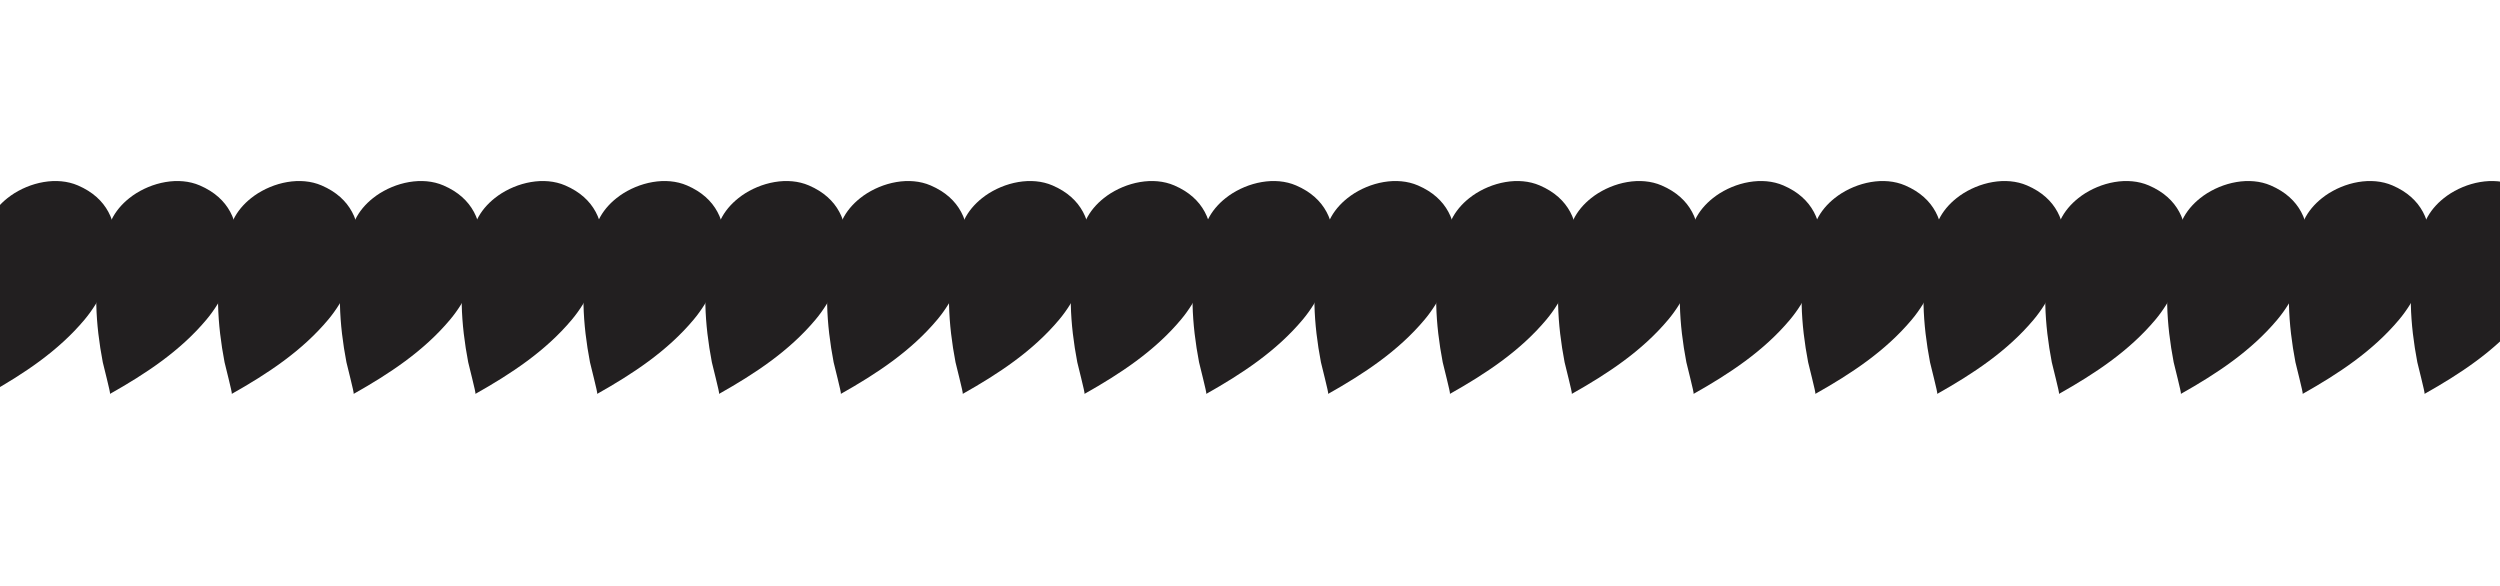 <?xml version="1.0" encoding="UTF-8"?>
<svg id="Layer_1" data-name="Layer 1" xmlns="http://www.w3.org/2000/svg" xmlns:xlink="http://www.w3.org/1999/xlink" viewBox="0 0 227.68 53.33">
  <defs>
    <style>
      .cls-1 {
        fill: none;
      }

      .cls-2 {
        fill: #221f20;
      }

      .cls-3 {
        clip-path: url(#clippath);
      }
    </style>
    <clipPath id="clippath">
      <rect class="cls-1" x="-2.33" y="16.48" width="230.01" height="25.46"/>
    </clipPath>
  </defs>
  <g class="cls-3">
    <g>
      <path class="cls-2" d="M.96,17.83c1.77-1.25,4.22-1.77,6.14-.94,5.39,2.32,3.46,8.81.6,12.22-2.4,2.87-5.55,4.94-8.78,6.76.07-.04-.63-2.69-.66-2.88-.33-1.73-.55-3.48-.59-5.24-.05-2.66.22-5.65,1.53-8.01.41-.73,1.02-1.38,1.75-1.9Z"/>
      <path class="cls-2" d="M12.06,17.83c1.77-1.25,4.22-1.77,6.14-.94,5.39,2.32,3.46,8.81.6,12.22-2.4,2.87-5.55,4.94-8.78,6.76.07-.04-.63-2.69-.66-2.88-.33-1.73-.55-3.48-.59-5.24-.05-2.66.22-5.65,1.53-8.01.41-.73,1.02-1.38,1.75-1.9Z"/>
      <path class="cls-2" d="M23.15,17.83c1.77-1.25,4.22-1.77,6.14-.94,5.39,2.32,3.46,8.81.6,12.22-2.4,2.87-5.55,4.94-8.78,6.76.07-.04-.63-2.69-.66-2.88-.33-1.73-.55-3.48-.59-5.24-.05-2.66.22-5.65,1.53-8.01.41-.73,1.02-1.38,1.75-1.9Z"/>
      <path class="cls-2" d="M34.25,17.83c1.77-1.25,4.22-1.77,6.14-.94,5.39,2.32,3.46,8.81.6,12.22-2.4,2.87-5.55,4.94-8.78,6.76.07-.04-.63-2.69-.66-2.88-.33-1.73-.55-3.48-.59-5.24-.05-2.66.22-5.65,1.53-8.01.41-.73,1.02-1.38,1.75-1.9Z"/>
      <path class="cls-2" d="M45.34,17.83c1.77-1.25,4.22-1.77,6.14-.94,5.39,2.32,3.46,8.81.6,12.22-2.4,2.87-5.55,4.94-8.78,6.76.07-.04-.63-2.69-.66-2.88-.33-1.73-.55-3.48-.59-5.24-.05-2.66.22-5.65,1.53-8.01.41-.73,1.02-1.38,1.75-1.9Z"/>
      <path class="cls-2" d="M56.43,17.83c1.77-1.25,4.22-1.77,6.14-.94,5.39,2.32,3.46,8.81.6,12.22-2.4,2.87-5.55,4.94-8.78,6.76.07-.04-.63-2.69-.66-2.88-.33-1.73-.55-3.48-.59-5.24-.05-2.66.22-5.65,1.53-8.01.41-.73,1.02-1.38,1.75-1.9Z"/>
      <path class="cls-2" d="M67.53,17.83c1.77-1.25,4.22-1.77,6.14-.94,5.39,2.32,3.46,8.81.6,12.22-2.4,2.87-5.55,4.94-8.78,6.76.07-.04-.63-2.69-.66-2.88-.33-1.73-.55-3.48-.59-5.24-.05-2.66.22-5.65,1.53-8.01.41-.73,1.02-1.38,1.75-1.9Z"/>
      <path class="cls-2" d="M78.62,17.83c1.77-1.25,4.22-1.77,6.14-.94,5.39,2.32,3.46,8.81.6,12.22-2.4,2.87-5.55,4.94-8.78,6.76.07-.04-.63-2.69-.66-2.88-.33-1.73-.55-3.48-.59-5.24-.05-2.66.22-5.65,1.53-8.01.41-.73,1.02-1.38,1.75-1.9Z"/>
      <path class="cls-2" d="M89.72,17.83c1.77-1.25,4.22-1.77,6.14-.94,5.39,2.32,3.46,8.81.6,12.22-2.4,2.87-5.55,4.94-8.78,6.76.07-.04-.63-2.69-.66-2.88-.33-1.73-.55-3.48-.59-5.24-.05-2.66.22-5.65,1.53-8.01.41-.73,1.02-1.38,1.75-1.9Z"/>
      <path class="cls-2" d="M100.81,17.83c1.77-1.25,4.22-1.77,6.14-.94,5.39,2.32,3.46,8.81.6,12.22-2.4,2.87-5.55,4.94-8.78,6.76.07-.04-.63-2.69-.66-2.88-.33-1.73-.55-3.48-.59-5.24-.05-2.66.22-5.65,1.53-8.01.41-.73,1.02-1.38,1.75-1.9Z"/>
      <path class="cls-2" d="M111.9,17.83c1.77-1.25,4.22-1.77,6.14-.94,5.39,2.32,3.46,8.81.6,12.22-2.4,2.87-5.55,4.94-8.78,6.76.07-.04-.63-2.69-.66-2.88-.33-1.73-.55-3.48-.59-5.24-.05-2.66.22-5.65,1.53-8.01.41-.73,1.02-1.38,1.75-1.9Z"/>
      <path class="cls-2" d="M123,17.83c1.77-1.25,4.22-1.77,6.14-.94,5.39,2.32,3.46,8.81.6,12.22-2.4,2.87-5.55,4.94-8.78,6.76.07-.04-.63-2.69-.66-2.88-.33-1.73-.55-3.48-.59-5.24-.05-2.66.22-5.65,1.53-8.01.41-.73,1.02-1.38,1.75-1.9Z"/>
      <path class="cls-2" d="M134.09,17.83c1.77-1.25,4.22-1.77,6.14-.94,5.39,2.32,3.46,8.81.6,12.22-2.4,2.87-5.55,4.94-8.78,6.76.07-.04-.63-2.69-.66-2.88-.33-1.73-.55-3.48-.59-5.24-.05-2.66.22-5.65,1.53-8.01.41-.73,1.02-1.38,1.75-1.9Z"/>
      <path class="cls-2" d="M145.19,17.83c1.77-1.25,4.22-1.77,6.14-.94,5.39,2.32,3.46,8.81.6,12.22-2.4,2.87-5.55,4.94-8.78,6.76.07-.04-.63-2.69-.66-2.88-.33-1.73-.55-3.48-.59-5.24-.05-2.66.22-5.65,1.53-8.01.41-.73,1.02-1.38,1.75-1.9Z"/>
      <path class="cls-2" d="M156.28,17.83c1.77-1.25,4.22-1.77,6.14-.94,5.39,2.32,3.46,8.81.6,12.22-2.4,2.87-5.55,4.94-8.78,6.76.07-.04-.63-2.69-.66-2.88-.33-1.73-.55-3.48-.59-5.24-.05-2.66.22-5.65,1.53-8.01.41-.73,1.02-1.38,1.75-1.9Z"/>
      <path class="cls-2" d="M167.37,17.83c1.77-1.25,4.22-1.77,6.14-.94,5.39,2.32,3.46,8.81.6,12.22-2.4,2.87-5.55,4.94-8.78,6.76.07-.04-.63-2.69-.66-2.88-.33-1.73-.55-3.48-.59-5.24-.05-2.66.22-5.65,1.53-8.01.41-.73,1.02-1.38,1.75-1.9Z"/>
      <path class="cls-2" d="M178.47,17.83c1.77-1.25,4.22-1.77,6.14-.94,5.39,2.32,3.46,8.81.6,12.22-2.4,2.87-5.55,4.94-8.78,6.76.07-.04-.63-2.69-.66-2.88-.33-1.73-.55-3.48-.59-5.24-.05-2.66.22-5.65,1.53-8.01.41-.73,1.02-1.38,1.75-1.9Z"/>
      <path class="cls-2" d="M189.56,17.83c1.77-1.25,4.22-1.77,6.14-.94,5.39,2.32,3.46,8.81.6,12.22-2.4,2.87-5.55,4.94-8.78,6.76.07-.04-.63-2.69-.66-2.88-.33-1.73-.55-3.48-.59-5.24-.05-2.66.22-5.65,1.53-8.01.41-.73,1.02-1.38,1.75-1.9Z"/>
      <path class="cls-2" d="M200.66,17.83c1.77-1.25,4.22-1.77,6.14-.94,5.39,2.32,3.46,8.81.6,12.22-2.4,2.87-5.55,4.94-8.78,6.76.07-.04-.63-2.69-.66-2.88-.33-1.73-.55-3.48-.59-5.24-.05-2.66.22-5.65,1.53-8.01.41-.73,1.02-1.38,1.75-1.9Z"/>
      <path class="cls-2" d="M211.75,17.83c1.77-1.25,4.22-1.77,6.14-.94,5.39,2.32,3.46,8.81.6,12.22-2.4,2.87-5.55,4.94-8.78,6.76.07-.04-.63-2.69-.66-2.88-.33-1.73-.55-3.48-.59-5.24-.05-2.66.22-5.65,1.53-8.01.41-.73,1.02-1.38,1.75-1.9Z"/>
      <path class="cls-2" d="M222.85,17.83c1.77-1.25,4.22-1.77,6.14-.94,5.39,2.32,3.46,8.81.6,12.22-2.4,2.87-5.55,4.94-8.78,6.76.07-.04-.63-2.69-.66-2.88-.33-1.73-.55-3.48-.59-5.24-.05-2.66.22-5.65,1.53-8.01.41-.73,1.02-1.38,1.75-1.9Z"/>
    </g>
  </g>
</svg>